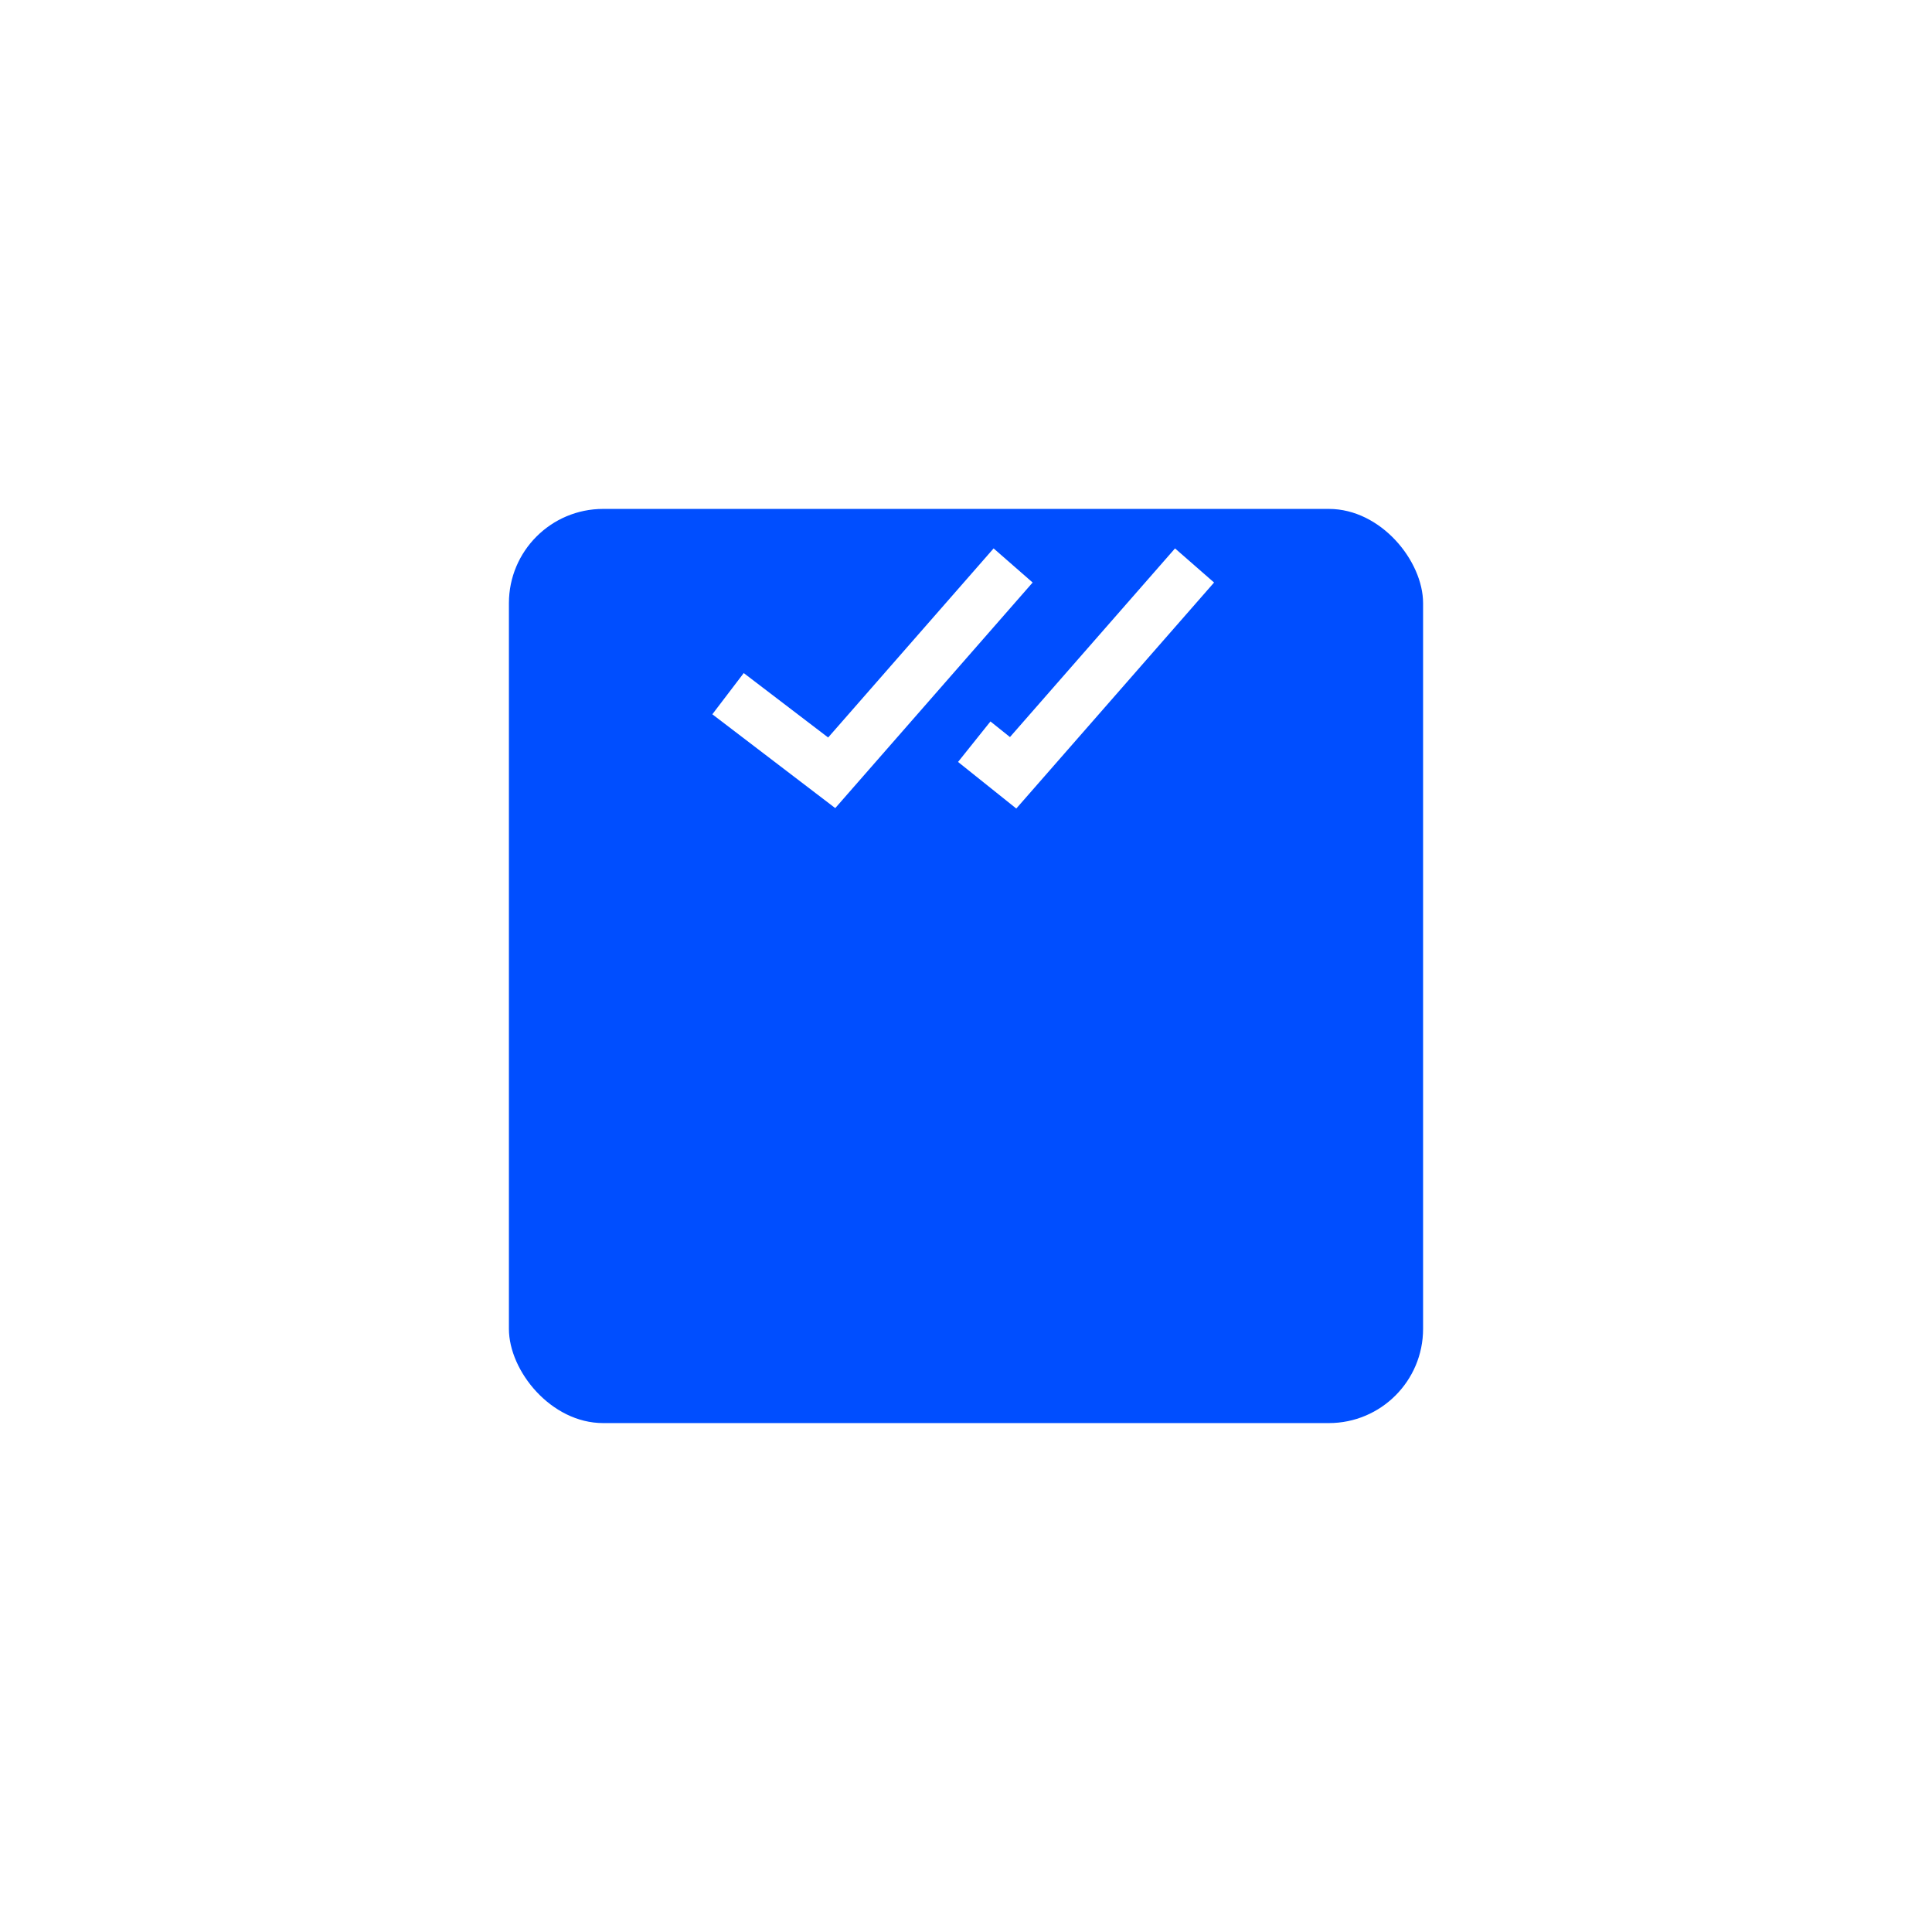 <svg width="205" height="205" viewBox="0 0 205 205" fill="none" xmlns="http://www.w3.org/2000/svg">
<g filter="url(#filter0_d_874_201)">
<rect x="54" y="22" width="97" height="97" rx="10" fill="#004EFF"/>
</g>
<path d="M75.584 75.791L88.627 85.746L109.571 61.81L105.429 58.191L87.873 78.255L78.916 71.418L75.584 75.791ZM128.821 61.81L124.679 58.191L107.164 78.208L105.094 76.552L101.656 80.848L107.835 85.792L128.821 61.81Z" fill="white"/>
<defs>
<filter id="filter0_d_874_201" x="0" y="0" width="205" height="205" filterUnits="userSpaceOnUse" color-interpolation-filters="sRGB">
<feFlood flood-opacity="0" result="BackgroundImageFix"/>
<feColorMatrix in="SourceAlpha" type="matrix" values="0 0 0 0 0 0 0 0 0 0 0 0 0 0 0 0 0 0 127 0" result="hardAlpha"/>
<feOffset dy="32"/>
<feGaussianBlur stdDeviation="27"/>
<feComposite in2="hardAlpha" operator="out"/>
<feColorMatrix type="matrix" values="0 0 0 0 0.145 0 0 0 0 0.541 0 0 0 0 1 0 0 0 0.22 0"/>
<feBlend mode="normal" in2="BackgroundImageFix" result="effect1_dropShadow_874_201"/>
<feBlend mode="normal" in="SourceGraphic" in2="effect1_dropShadow_874_201" result="shape"/>
</filter>
</defs>
</svg>
